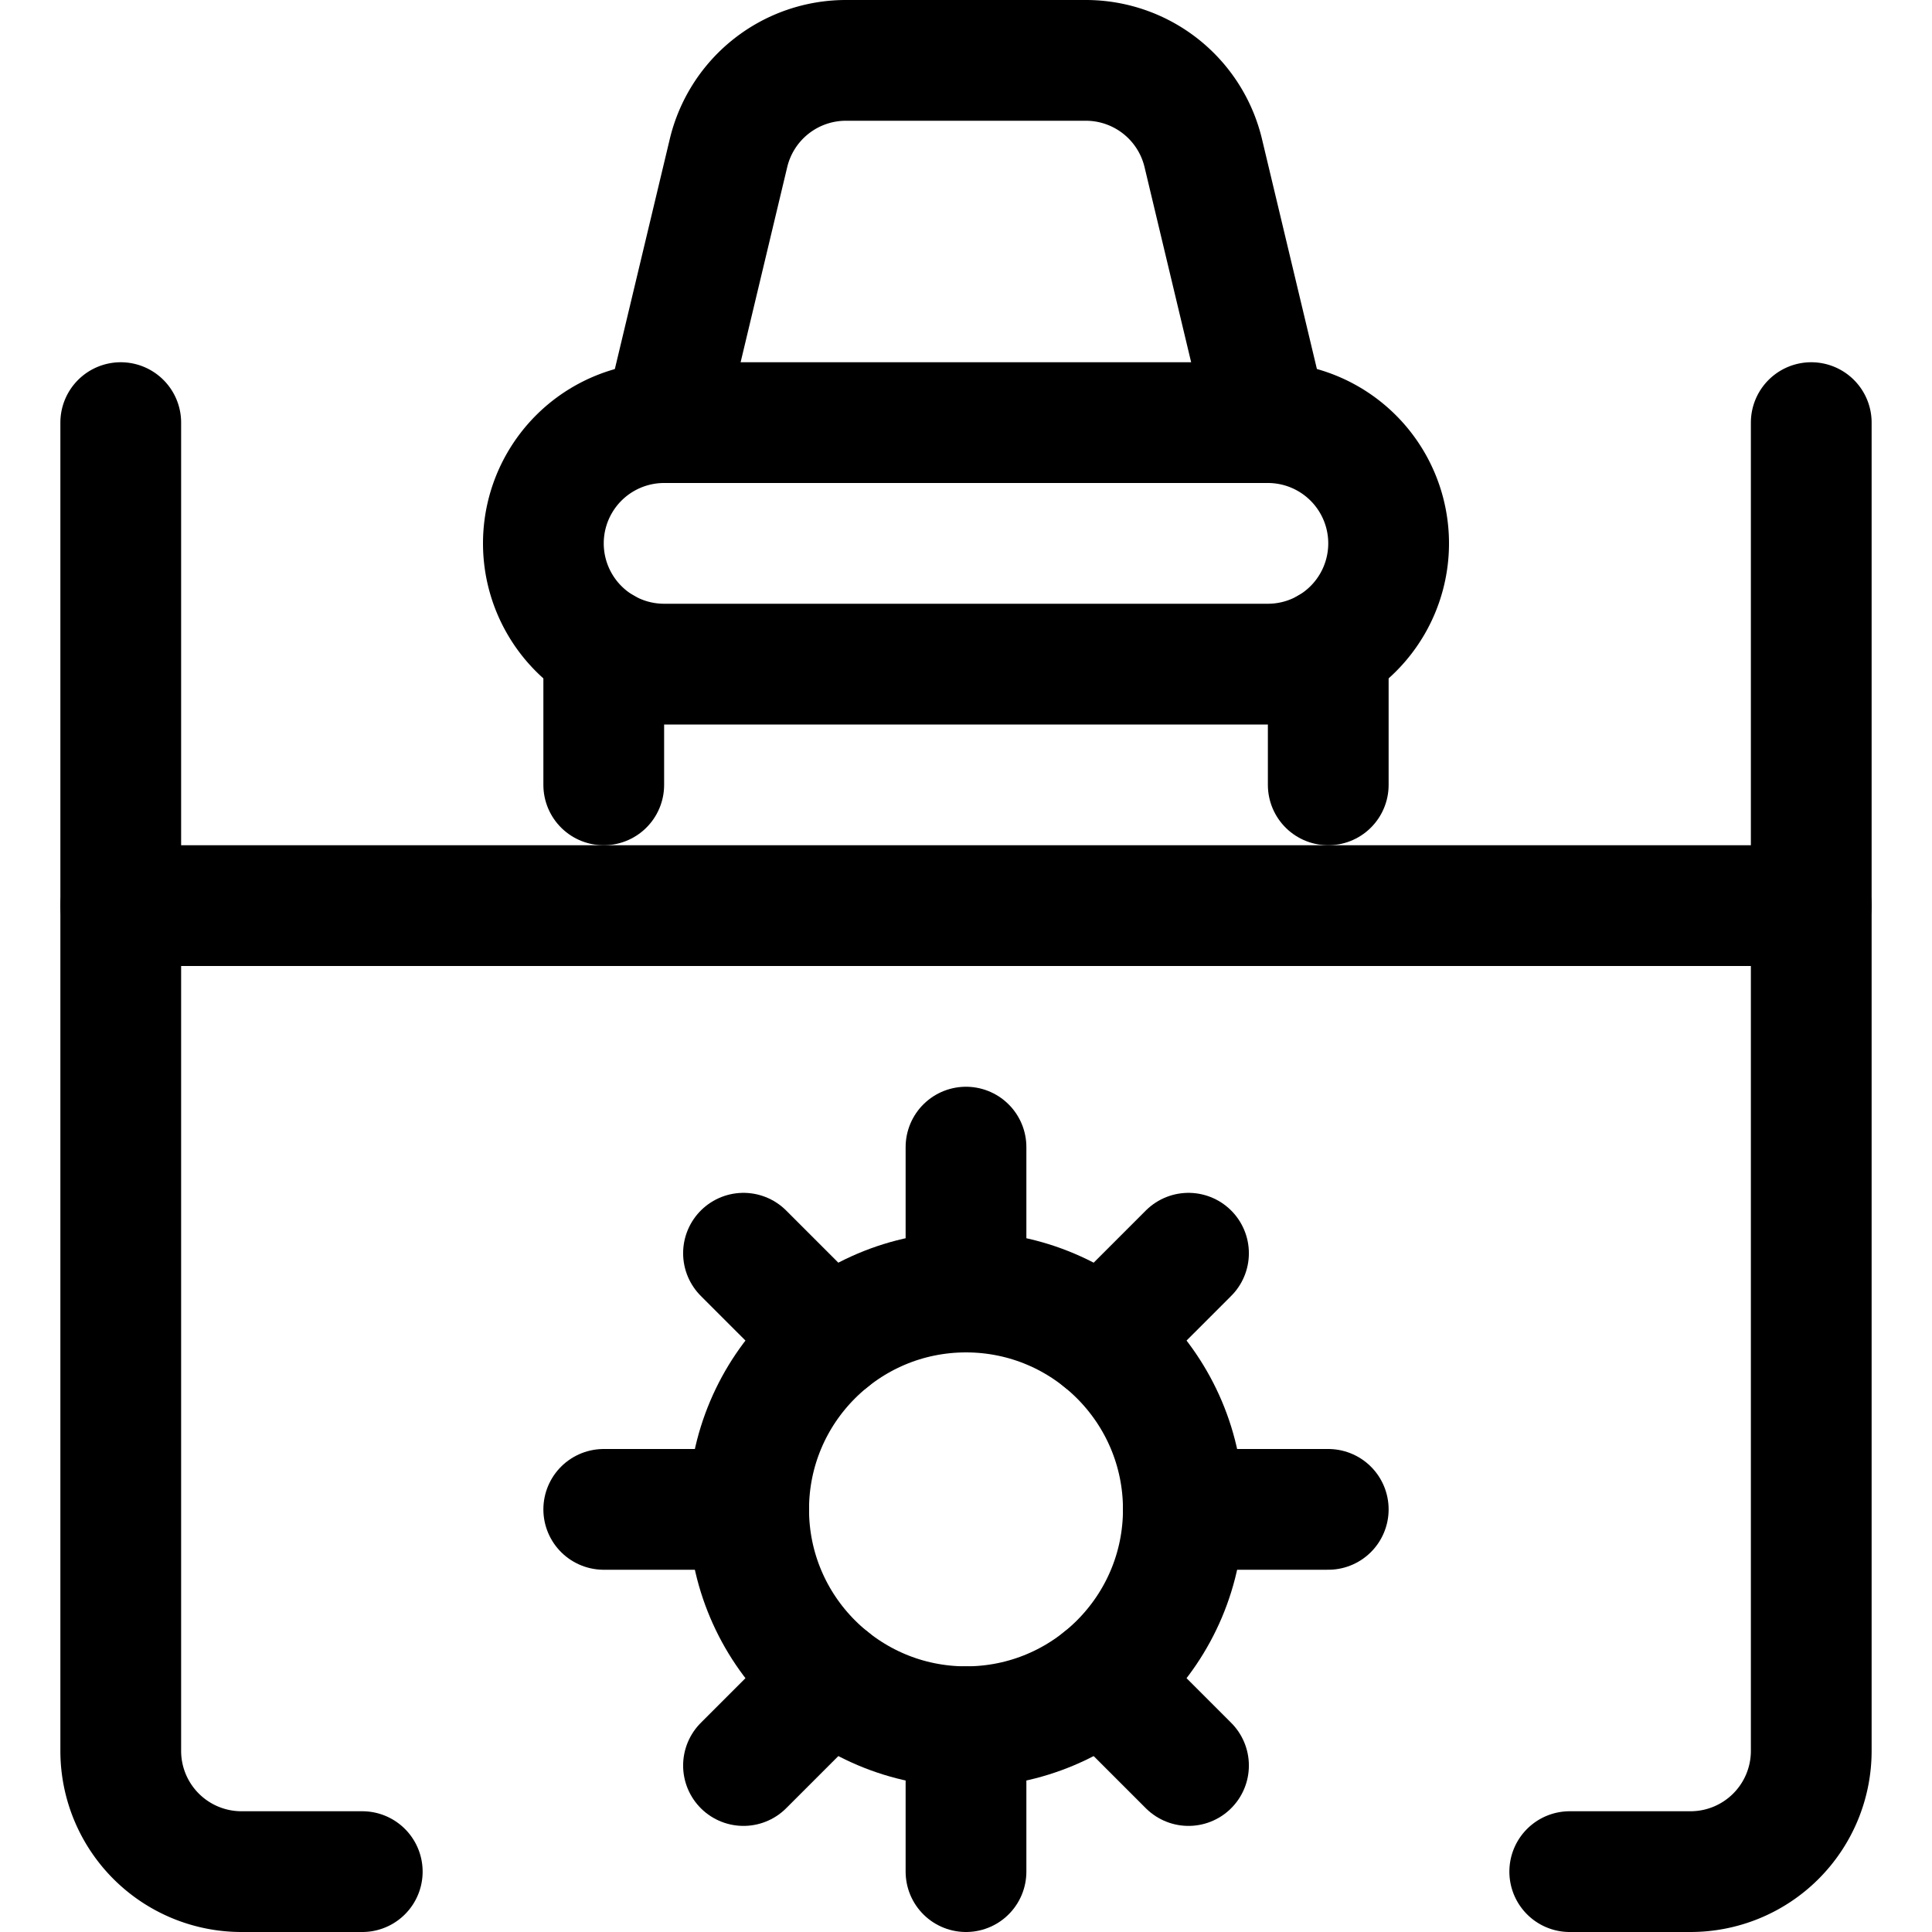 <svg xmlns="http://www.w3.org/2000/svg" viewBox="0 0 24 24"><defs><style>.a{fill:none;stroke:#000;stroke-linecap:round;stroke-linejoin:round;stroke-width:1.5px;}</style></defs><title>car-repair-bottom</title><path class="a" d="M1.5,5.25v16.5A1.5,1.5,0,0,0,3,23.25H4.5"/><path class="a" d="M22.5,5.25v16.5a1.5,1.5,0,0,1-1.5,1.5H19.5"/><circle class="a" cx="12" cy="18.75" r="2.7"/><line class="a" x1="12" y1="16.05" x2="12" y2="14.25"/><line class="a" x1="12" y1="23.25" x2="12" y2="21.45"/><line class="a" x1="14.7" y1="18.75" x2="16.5" y2="18.75"/><line class="a" x1="7.5" y1="18.75" x2="9.3" y2="18.75"/><line class="a" x1="9.236" y1="21.932" x2="10.311" y2="20.857"/><line class="a" x1="9.236" y1="15.568" x2="10.311" y2="16.643"/><line class="a" x1="14.764" y1="21.932" x2="13.689" y2="20.857"/><line class="a" x1="14.764" y1="15.568" x2="13.689" y2="16.643"/><path class="a" d="M15.75,5.25H8.25a1.5,1.5,0,0,0,0,3h7.5a1.5,1.5,0,0,0,0-3Z"/><line class="a" x1="7.5" y1="8.049" x2="7.5" y2="9.75"/><line class="a" x1="16.5" y1="8.049" x2="16.5" y2="9.75"/><path class="a" d="M8.25,5.25l.8-3.35A1.5,1.5,0,0,1,10.512.75h2.976A1.5,1.5,0,0,1,14.947,1.9l.8,3.35"/><line class="a" x1="1.5" y1="11.25" x2="22.5" y2="11.25"/></svg>